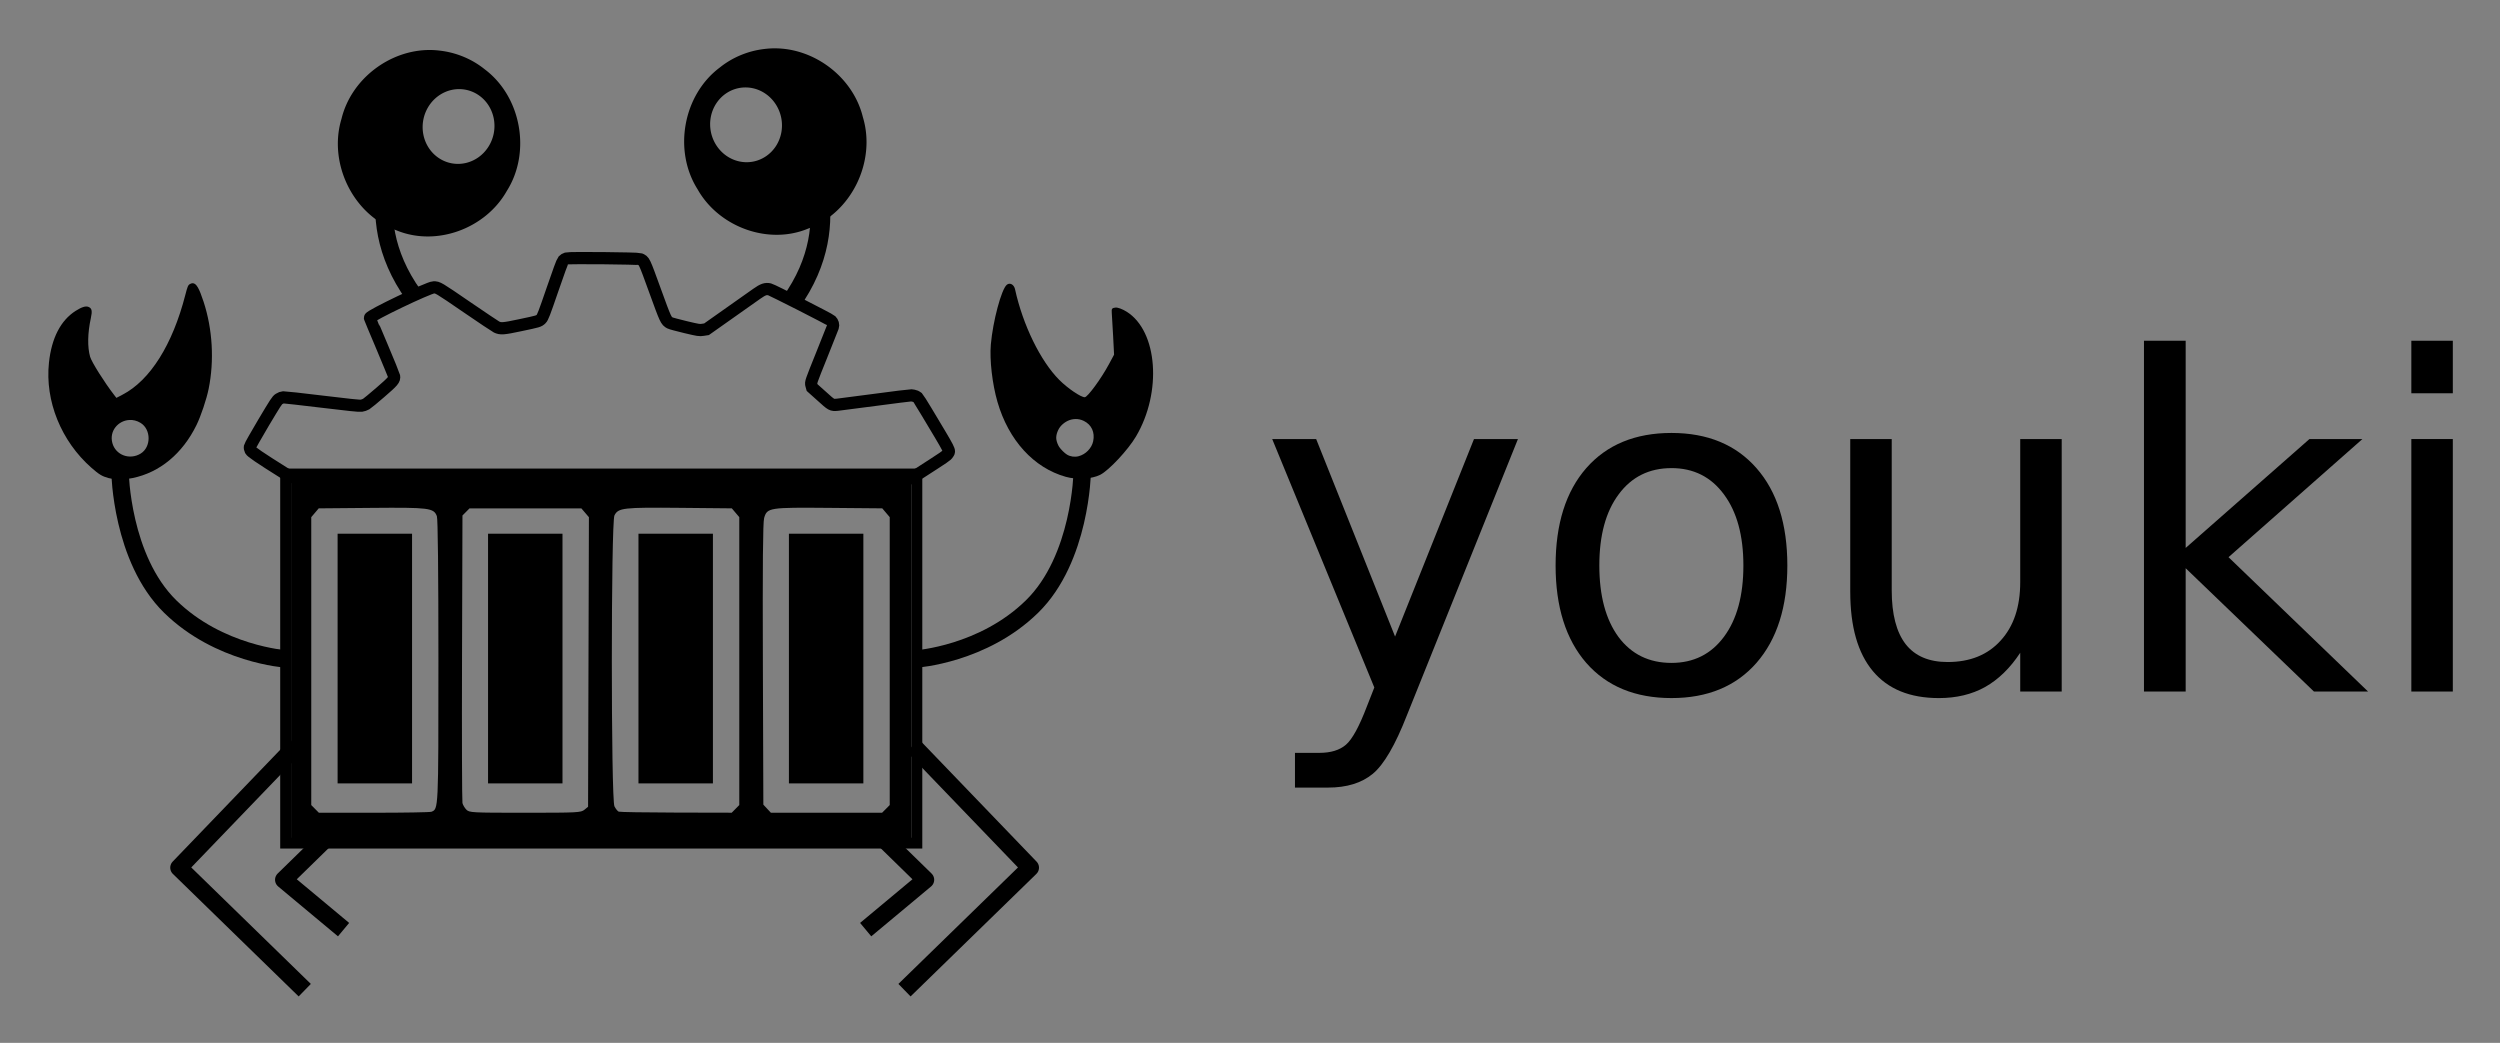 <svg xmlns="http://www.w3.org/2000/svg" role="img" viewBox="2.74 -0.63 143.26 59.76"><rect x="2.74" y="-0.63" width="143.26" height="59.76" fill="#808080" stroke="none"/><g id="layer1" transform="translate(-987.997 -257.192)"><g id="text6470" fill="#000" stroke-width="1.522"><path id="path1031" d="m 1071.365,297.534 q -1.008,2.584 -1.964,3.372 -0.956,0.788 -2.558,0.788 h -1.899 V 299.704 h 1.395 q 0.982,0 1.524,-0.465 0.543,-0.465 1.202,-2.196 l 0.426,-1.085 -5.852,-14.237 h 2.519 l 4.522,11.317 4.522,-11.317 h 2.519 z"/><path id="path1033" d="m 1086.519,283.387 q -1.912,0 -3.023,1.499 -1.111,1.486 -1.111,4.082 0,2.597 1.098,4.095 1.111,1.486 3.036,1.486 1.899,0 3.01,-1.499 1.111,-1.499 1.111,-4.082 0,-2.571 -1.111,-4.07 -1.111,-1.512 -3.01,-1.512 z m 0,-2.015 q 3.101,0 4.87,2.015 1.77,2.015 1.77,5.581 0,3.553 -1.77,5.581 -1.77,2.015 -4.87,2.015 -3.114,0 -4.883,-2.015 -1.757,-2.028 -1.757,-5.581 0,-3.566 1.757,-5.581 1.77,-2.015 4.883,-2.015 z"/><path id="path1035" d="m 1096.763,290.48 v -8.759 h 2.377 v 8.669 q 0,2.054 0.801,3.088 0.801,1.021 2.403,1.021 1.925,0 3.036,-1.227 1.124,-1.227 1.124,-3.346 v -8.204 h 2.377 V 296.19 h -2.377 v -2.222 q -0.866,1.318 -2.015,1.964 -1.137,0.633 -2.648,0.633 -2.493,0 -3.785,-1.55 -1.292,-1.55 -1.292,-4.535 z m 5.982,-9.108 z"/><path id="path1037" d="m 1113.595,276.088 h 2.39 v 11.873 l 7.093,-6.24 h 3.036 l -7.674,6.77 7.997,7.7 h -3.101 l -7.351,-7.067 V 296.19 h -2.39 z"/><path id="path1039" d="m 1128.916,281.721 h 2.377 V 296.19 h -2.377 z m 0,-5.633 h 2.377 v 3.01 h -2.377 z"/></g><path id="path6472" fill="none" stroke="#000" stroke-dasharray="none" stroke-linecap="square" stroke-linejoin="round" stroke-opacity="1" stroke-width="1" d="m 1007.372,299.648 -6.38,6.634 6.85,6.672"/><path id="path6474" fill="none" stroke="#000" stroke-dasharray="none" stroke-linecap="butt" stroke-linejoin="miter" stroke-opacity="1" stroke-width="1.129" d="m 1036.634,264.726 c 0,0 2.872,4.374 -0.587,9.189"/><path id="path6476" fill="none" stroke="#000" stroke-dasharray="none" stroke-linecap="butt" stroke-linejoin="miter" stroke-opacity="1" stroke-width="1" d="m 1013.855,264.293 c 0,0 -2.872,4.374 0.587,9.189"/><path id="path6478" fill="#fff" fill-opacity=".007" stroke="#000" stroke-dasharray="none" stroke-opacity="1" stroke-width=".7" d="m 1043.183,279.264 c -0.053,-0.019 -0.153,-0.043 -0.223,-0.046 -0.07,-0.003 -1.006,0.113 -2.083,0.258 -1.075,0.144 -2.045,0.271 -2.158,0.28 -0.327,0.026 -0.316,0.032 -0.913,-0.508 l -0.532,-0.476 -0.041,-0.147 c -0.041,-0.147 -0.032,-0.171 0.579,-1.69 0.339,-0.849 0.633,-1.584 0.651,-1.637 0.042,-0.119 0,-0.26 -0.103,-0.364 -0.088,-0.086 -3.371,-1.756 -3.521,-1.791 -0.225,-0.051 -0.374,-4.8e-4 -0.731,0.25 -0.721,0.511 -2.175,1.538 -2.511,1.773 l -0.373,0.263 -0.208,0.032 c -0.2,0.03 -0.244,0.025 -0.997,-0.154 -0.433,-0.104 -0.833,-0.211 -0.887,-0.24 -0.23,-0.126 -0.242,-0.151 -0.861,-1.855 -0.635,-1.749 -0.614,-1.7 -0.864,-1.801 -0.124,-0.048 -4.042,-0.085 -4.197,-0.039 -0.091,0.03 -0.141,0.059 -0.2,0.121 -0.049,0.055 -0.27,0.653 -0.616,1.667 -0.471,1.373 -0.558,1.596 -0.649,1.684 -0.141,0.13 -0.141,0.13 -1.212,0.356 -0.955,0.204 -1.109,0.213 -1.341,0.101 -0.068,-0.033 -0.833,-0.544 -1.702,-1.139 -1.652,-1.133 -1.661,-1.138 -1.907,-1.132 -0.288,0.006 -3.666,1.624 -3.645,1.747 0,0.018 0.311,0.757 0.685,1.641 0.374,0.884 0.686,1.651 0.695,1.7 0.035,0.191 -0.046,0.289 -0.786,0.928 -0.376,0.327 -0.739,0.625 -0.809,0.668 -0.083,0.046 -0.187,0.084 -0.283,0.097 -0.106,0.016 -0.801,-0.056 -2.248,-0.233 -1.152,-0.141 -2.149,-0.25 -2.213,-0.247 -0.08,0.007 -0.161,0.036 -0.247,0.091 -0.121,0.071 -0.201,0.202 -0.894,1.361 -0.418,0.706 -0.77,1.327 -0.781,1.382 -0.011,0.051 0.01,0.142 0.037,0.197 0.052,0.095 0.452,0.382 1.975,1.335 1.718,1.074 7.138,-0.147 6.859,0.481 1.337,-0.099 24.995,0.028 26.194,0 0.076,-0.13 1.509,0.658 3.316,-0.508 1.494,-0.963 1.547,-0.998 1.616,-1.111 0.119,-0.191 0.211,-0.011 -1.237,-2.428 -0.247,-0.406 -0.466,-0.761 -0.491,-0.785 -0.027,-0.022 -0.089,-0.059 -0.142,-0.082 z"/><path id="path6480" fill="none" stroke="#000" stroke-dasharray="none" stroke-linecap="square" stroke-linejoin="round" stroke-opacity="1" stroke-width="1" d="m 1010.086,303.961 -3.088,3.016 3.042,2.536"/><path id="path6482" fill="none" stroke="#000" stroke-dasharray="none" stroke-linecap="butt" stroke-linejoin="miter" stroke-opacity="1" stroke-width="1" d="m 997.615,283.626 c 0,0 0.077,4.952 2.876,7.694 2.799,2.743 6.62,3.002 6.62,3.002"/><path id="path6484" fill="none" stroke="#000" stroke-dasharray="none" stroke-linecap="butt" stroke-linejoin="miter" stroke-opacity="1" stroke-width="1" d="m 1052.752,283.626 c 0,0 -0.077,4.952 -2.876,7.694 -2.799,2.743 -6.62,3.002 -6.62,3.002"/><path id="path6486" fill="none" stroke="#000" stroke-dasharray="none" stroke-linecap="square" stroke-linejoin="round" stroke-opacity="1" stroke-width="1" d="m 1043.396,299.648 6.38,6.634 -6.85,6.672"/><path id="path6488" fill="none" stroke="#000" stroke-dasharray="none" stroke-linecap="square" stroke-linejoin="round" stroke-opacity="1" stroke-width="1" d="m 1040.682,303.961 3.088,3.016 -3.042,2.536"/><path id="path6492" fill="#000" fill-opacity="1" stroke="#000" stroke-dasharray="none" stroke-dashoffset="0" stroke-linecap="square" stroke-linejoin="miter" stroke-miterlimit="4" stroke-opacity="1" stroke-width=".2" d="m 1015.358,259.527 c -2.264,-9.5e-4 -4.418,1.649 -4.955,3.871 -0.753,2.472 0.628,5.38 3.076,6.265 2.253,0.944 5.03,-0.1 6.214,-2.209 1.377,-2.174 0.817,-5.304 -1.248,-6.847 -0.715,-0.576 -1.597,-0.938 -2.509,-1.043 -0.193,-0.025 -0.385,-0.037 -0.577,-0.037 z m 1.568,2.045 a 2.155,2.246 11.059 0 1 0.519,0.035 2.155,2.246 11.059 0 1 1.684,2.617 2.155,2.246 11.059 0 1 -2.546,1.791 2.155,2.246 11.059 0 1 -1.684,-2.617 2.155,2.246 11.059 0 1 2.027,-1.826 z"/><path id="path6498" fill="#000" fill-opacity="1" stroke="#000" stroke-dasharray="none" stroke-dashoffset="0" stroke-linecap="square" stroke-linejoin="miter" stroke-miterlimit="4" stroke-opacity="1" stroke-width=".2" d="m 1035.131,259.432 c -0.192,8e-5 -0.385,0.012 -0.577,0.036 -0.912,0.105 -1.794,0.467 -2.509,1.043 -2.066,1.544 -2.625,4.673 -1.248,6.847 1.184,2.109 3.962,3.153 6.214,2.21 2.448,-0.886 3.829,-3.794 3.076,-6.266 -0.537,-2.221 -2.691,-3.871 -4.955,-3.87 z m -1.554,2.044 a 2.246,2.155 78.941 0 1 2.027,1.826 2.246,2.155 78.941 0 1 -1.684,2.617 2.246,2.155 78.941 0 1 -2.546,-1.791 2.246,2.155 78.941 0 1 1.684,-2.617 2.246,2.155 78.941 0 1 0.519,-0.035 z"/><path id="path19575" fill="#000" fill-opacity="1" stroke-width=".092" d="m 1048.606,272.822 c -0.06,-0.004 -0.122,0.016 -0.178,0.062 -0.307,0.255 -0.795,2.082 -0.912,3.417 -0.077,0.883 0.082,2.264 0.38,3.293 0.636,2.195 2.079,3.777 3.912,4.291 0.639,0.179 1.498,0.129 1.977,-0.116 0.504,-0.257 1.595,-1.427 2.05,-2.198 1.498,-2.535 1.242,-6.018 -0.524,-7.14 -0.249,-0.158 -0.523,-0.26 -0.658,-0.244 -0.195,0.022 -0.227,0.069 -0.207,0.303 0.013,0.152 0.048,0.753 0.078,1.336 l 0.054,1.06 -0.297,0.552 c -0.443,0.824 -1.22,1.884 -1.383,1.887 -0.222,0.003 -0.975,-0.508 -1.457,-0.99 -1.078,-1.078 -2.09,-3.15 -2.537,-5.193 -0.042,-0.192 -0.167,-0.312 -0.299,-0.319 z m 3.736,7.752 c 0.17,-0.007 0.342,0.029 0.504,0.109 0.442,0.217 0.642,0.653 0.534,1.165 -0.084,0.397 -0.428,0.751 -0.834,0.857 -0.225,0.059 -0.471,0.025 -0.666,-0.092 -0.135,-0.081 -0.355,-0.299 -0.45,-0.444 -0.077,-0.119 -0.142,-0.294 -0.162,-0.436 -0.034,-0.239 0.091,-0.584 0.285,-0.786 0.224,-0.233 0.504,-0.361 0.789,-0.372 z"/><path id="path20386" fill="#000" fill-opacity="1" stroke="none" stroke-dasharray="none" stroke-miterlimit="4" stroke-opacity="1" stroke-width=".245" d="m 1001.775,272.791 c -0.049,9.8e-4 -0.1,0.018 -0.155,0.049 -0.106,0.059 -0.14,0.141 -0.264,0.623 -0.732,2.852 -2.017,4.893 -3.597,5.715 l -0.353,0.184 -0.132,-0.171 c -0.549,-0.71 -1.287,-1.883 -1.373,-2.183 -0.159,-0.556 -0.145,-1.354 0.04,-2.207 0.093,-0.427 0.063,-0.57 -0.133,-0.652 -0.158,-0.065 -0.385,0.005 -0.733,0.225 -0.861,0.546 -1.383,1.557 -1.533,2.97 -0.234,2.197 0.699,4.5 2.441,6.029 0.431,0.379 0.612,0.487 0.973,0.584 v 5.3e-4 c 0.321,0.086 0.958,0.085 1.383,-0.002 1.556,-0.32 2.855,-1.398 3.658,-3.036 0.252,-0.515 0.577,-1.484 0.697,-2.079 0.328,-1.624 0.223,-3.417 -0.291,-4.987 -0.252,-0.769 -0.417,-1.066 -0.628,-1.061 z m -3.627,7.837 c 0.21,-0.012 0.432,0.038 0.642,0.166 0.614,0.374 0.616,1.389 0.004,1.762 -0.628,0.383 -1.43,0.084 -1.617,-0.603 -0.191,-0.7 0.339,-1.289 0.97,-1.324 z"/><path id="path44948" fill="#000" fill-opacity="1" stroke-width=".089" d="m 1007.417,294.392 v -10.268 h 17.775 17.775 v 10.268 10.268 h -17.775 -17.775 z m 8.039,8.688 c 0.408,-0.158 0.404,-0.066 0.404,-8.633 0,-5.128 -0.032,-8.155 -0.088,-8.304 -0.179,-0.474 -0.431,-0.506 -3.749,-0.477 l -3.022,0.027 -0.214,0.252 -0.214,0.252 v 8.249 8.249 l 0.218,0.22 0.218,0.22 h 3.152 c 1.733,0 3.216,-0.025 3.296,-0.056 z m 8.77,-0.116 0.21,-0.171 0.024,-8.297 0.024,-8.296 -0.216,-0.253 -0.216,-0.253 h -3.205 -3.205 l -0.202,0.204 -0.202,0.204 -0.025,8.136 c -0.014,4.475 0,8.228 0.024,8.34 0.027,0.112 0.128,0.284 0.225,0.381 0.168,0.17 0.308,0.177 3.365,0.177 3.008,0 3.201,-0.01 3.399,-0.171 z m 8.657,-0.049 0.218,-0.22 v -8.249 -8.249 l -0.214,-0.252 -0.214,-0.252 -2.963,-0.029 c -3.265,-0.031 -3.542,2.6e-4 -3.762,0.431 -0.2,0.39 -0.202,16.287 0,16.677 0.072,0.141 0.182,0.277 0.244,0.302 0.062,0.025 1.544,0.049 3.294,0.053 l 3.181,0.007 0.218,-0.22 z m 8.621,0 0.218,-0.22 v -8.249 -8.249 l -0.214,-0.252 -0.214,-0.252 -3.022,-0.027 c -3.467,-0.031 -3.575,-0.014 -3.747,0.58 -0.071,0.244 -0.091,2.665 -0.072,8.385 l 0.027,8.041 0.215,0.231 0.215,0.231 h 3.188 3.188 z"/><path id="path44987" fill="#000" fill-opacity="1" stroke-width=".089" d="m 1018.704,294.3 v -7.154 h 2.133 2.133 v 7.154 7.154 h -2.133 -2.133 z"/><path id="path45026" fill="#000" fill-opacity="1" stroke-width=".089" d="m 1010.083,294.3 v -7.154 h 2.133 2.133 v 7.154 7.154 h -2.133 -2.133 z"/><path id="path45065" fill="#000" fill-opacity="1" stroke-width=".089" d="m 1027.324,294.3 v -7.154 h 2.133 2.133 v 7.154 7.154 h -2.133 -2.133 z"/><path id="path45104" fill="#000" fill-opacity="1" stroke-width=".089" d="m 1035.945,294.3 v -7.154 h 2.133 2.133 v 7.154 7.154 h -2.133 -2.133 z"/><path id="path45143" fill="#000" fill-opacity="1" stroke-width=".089" d="m 1006.794,294.3 v -10.887 h 18.397 18.397 v 10.887 10.887 h -18.397 -18.397 z m 36.172,0 v -10.265 h -17.775 -17.775 v 10.265 10.265 h 17.775 17.775 z"/></g></svg>